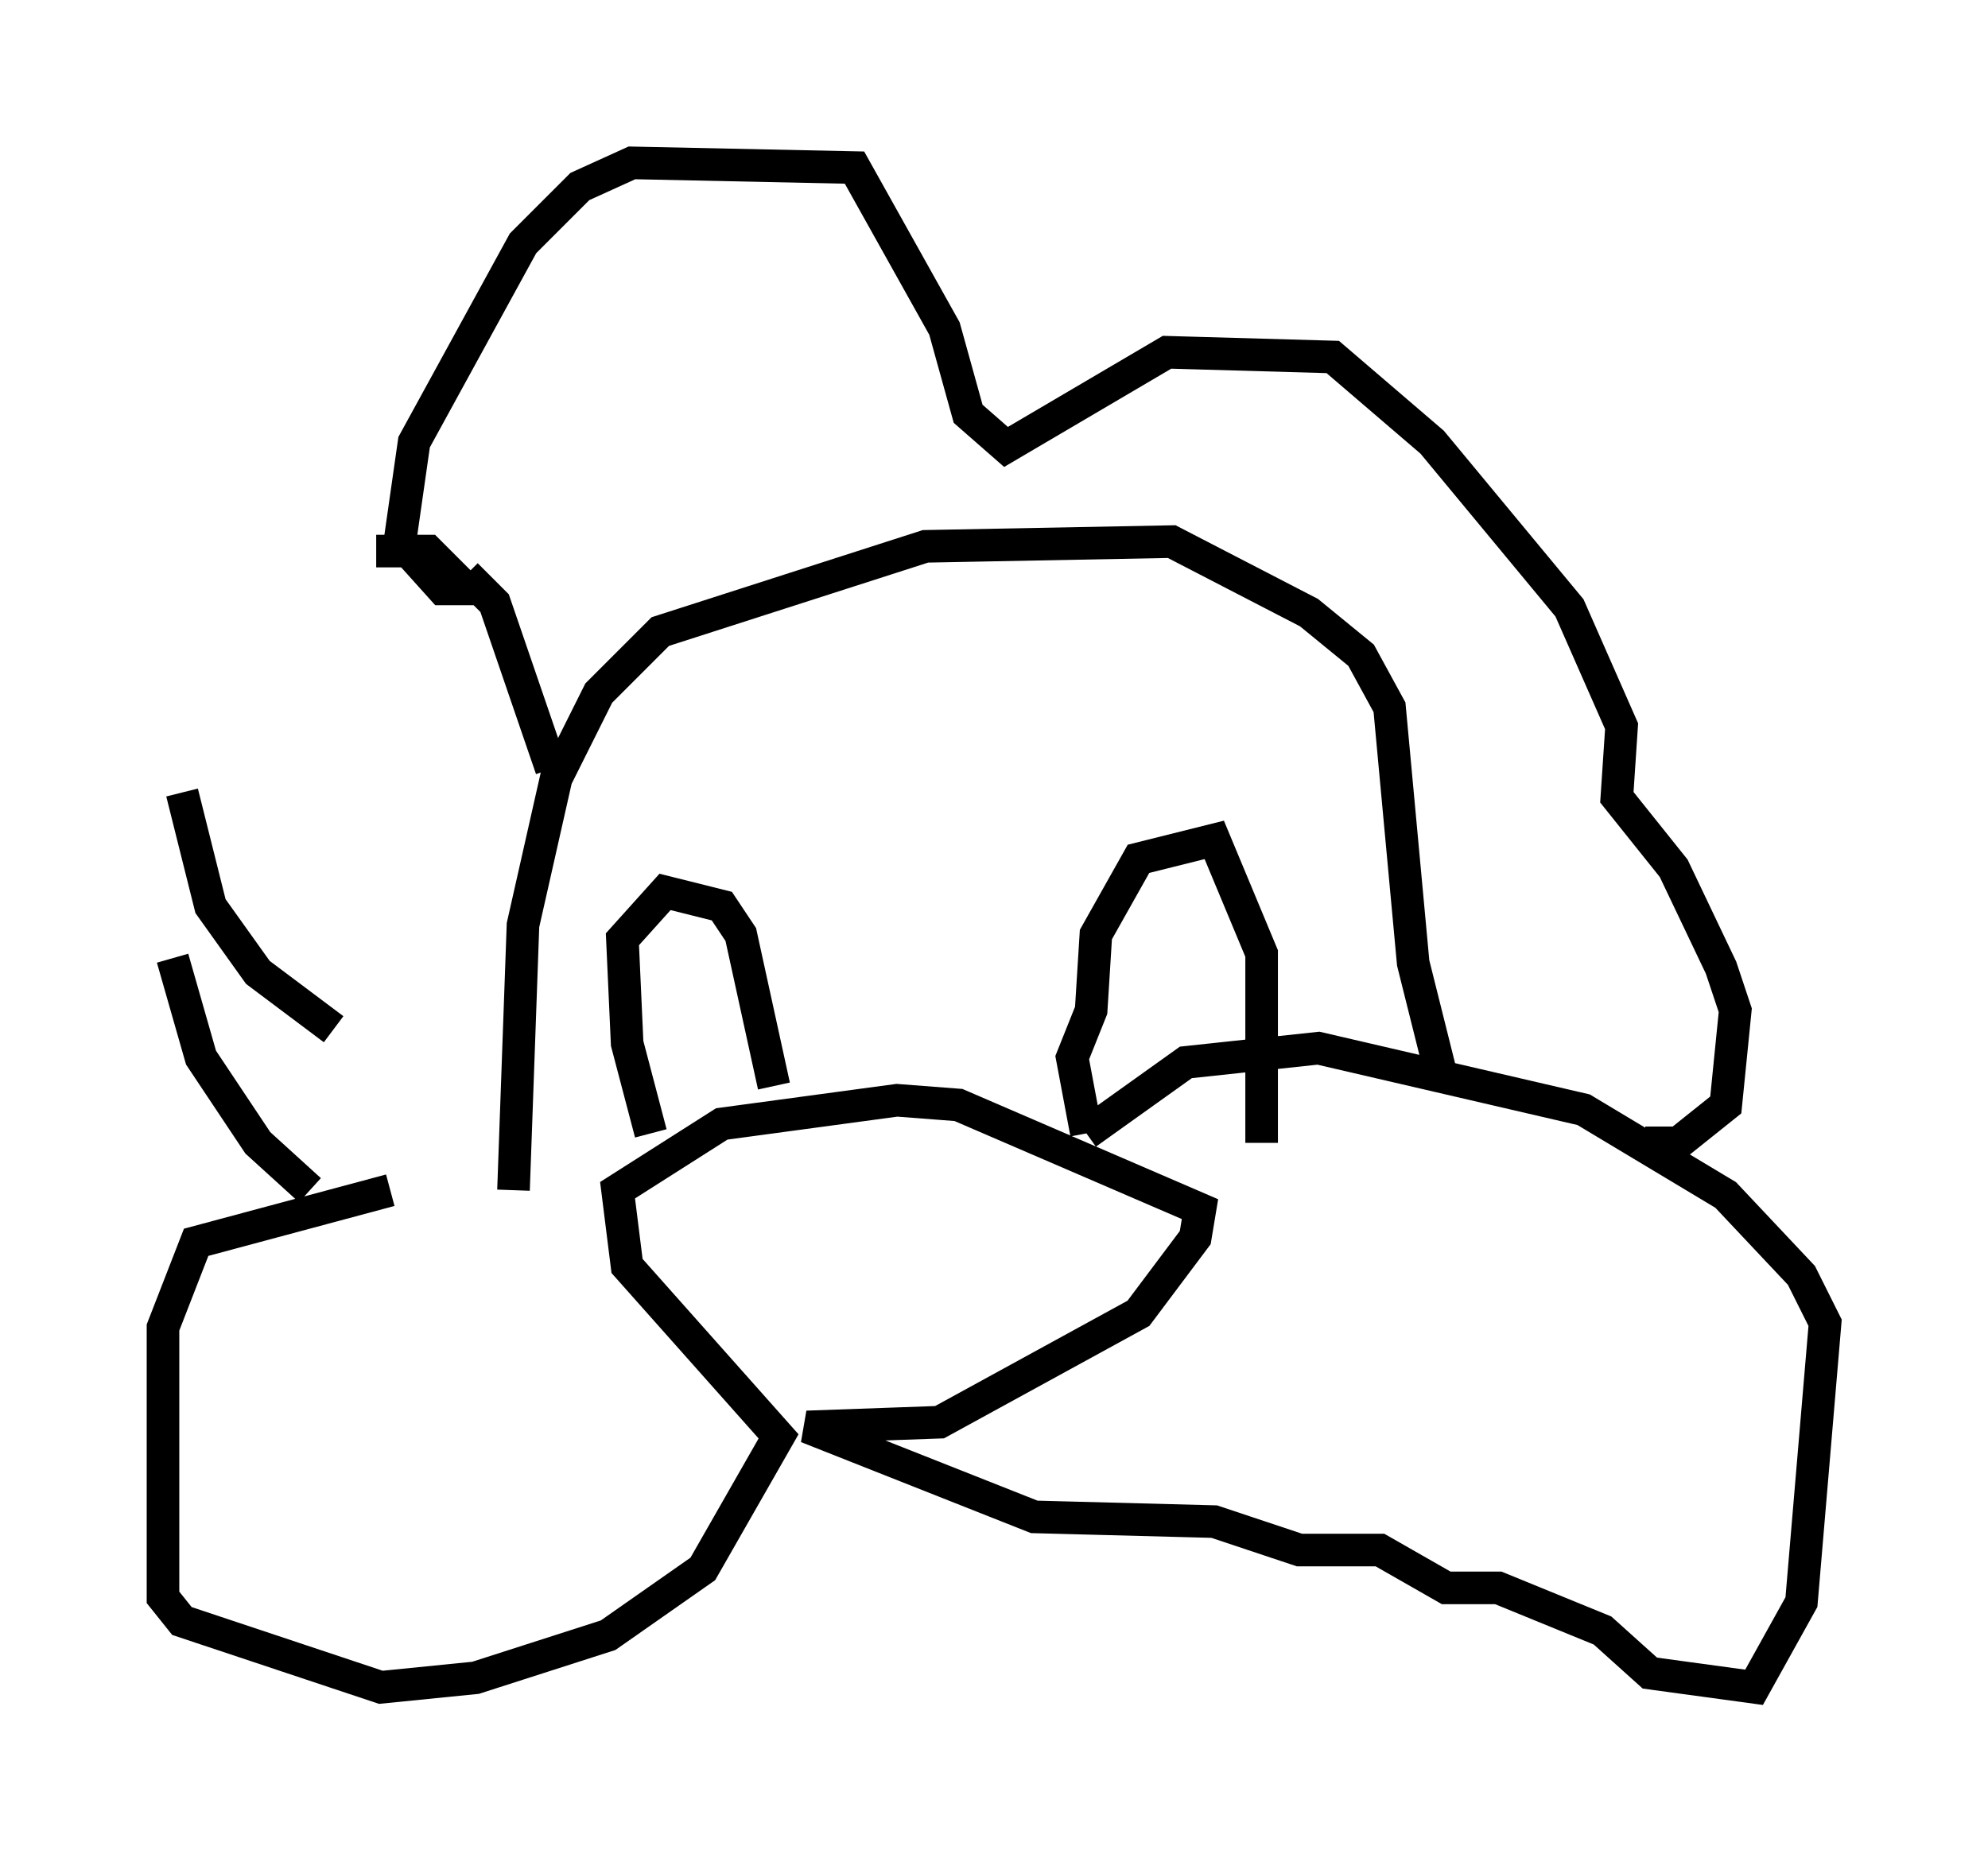 <?xml version="1.0" encoding="utf-8" ?>
<svg baseProfile="full" height="56.771" version="1.1" width="60.983" xmlns="http://www.w3.org/2000/svg" xmlns:ev="http://www.w3.org/2001/xml-events" xmlns:xlink="http://www.w3.org/1999/xlink"><defs /><rect fill="white" height="56.771" width="60.983" x="0" y="0" /><path d="M18.363, 36.81 m-6.391, -0.291 l-5.955, 1.598 -1.017, 2.615 l0.0, 8.279 0.581, 0.726 l6.101, 2.034 2.905, -0.291 l4.067, -1.307 2.905, -2.034 l2.324, -4.067 -4.648, -5.229 l-0.291, -2.324 3.196, -2.034 l5.374, -0.726 1.888, 0.145 l7.408, 3.196 -0.145, 0.872 l-1.743, 2.324 -6.101, 3.341 l-4.067, 0.145 6.972, 2.76 l5.52, 0.145 2.615, 0.872 l2.469, 0.0 2.034, 1.162 l1.598, 0.0 3.196, 1.307 l1.453, 1.307 3.196, 0.436 l1.453, -2.615 0.726, -8.57 l-0.726, -1.453 -2.324, -2.469 l-4.358, -2.615 -8.134, -1.888 l-4.067, 0.436 -3.05, 2.179 m0.0, 0.0 l-0.436, -2.324 0.581, -1.453 l0.145, -2.324 1.307, -2.324 l2.324, -0.581 1.453, 3.486 l0.0, 5.81 m-18.737, -0.291 l-0.726, -2.76 -0.145, -3.196 l1.307, -1.453 1.743, 0.436 l0.581, 0.872 1.017, 4.648 m-7.989, 3.196 l0.291, -8.134 1.017, -4.503 l1.307, -2.615 1.888, -1.888 l8.134, -2.615 7.553, -0.145 l4.212, 2.179 1.598, 1.307 l0.872, 1.598 0.726, 7.844 l0.872, 3.486 m-34.715, 3.486 l-1.598, -1.453 -1.743, -2.615 l-0.872, -3.05 m6.246, -12.492 l1.598, 0.0 1.162, 1.162 l-0.726, 0.0 -1.307, -1.453 l0.436, -3.05 3.341, -6.101 l1.743, -1.743 1.598, -0.726 l6.827, 0.145 2.76, 4.939 l0.726, 2.615 1.162, 1.017 l4.939, -2.905 5.084, 0.145 l3.05, 2.615 4.212, 5.084 l1.598, 3.631 -0.145, 2.179 l1.743, 2.179 1.453, 3.05 l0.436, 1.307 -0.291, 2.905 l-1.453, 1.162 -1.017, 0.0 m-40.235, -3.486 l-2.324, -1.743 -1.453, -2.034 l-0.872, -3.486 m8.715, -6.682 l0.872, 0.872 1.743, 5.084 " fill="none" stroke="black" stroke-width="1" /></svg>